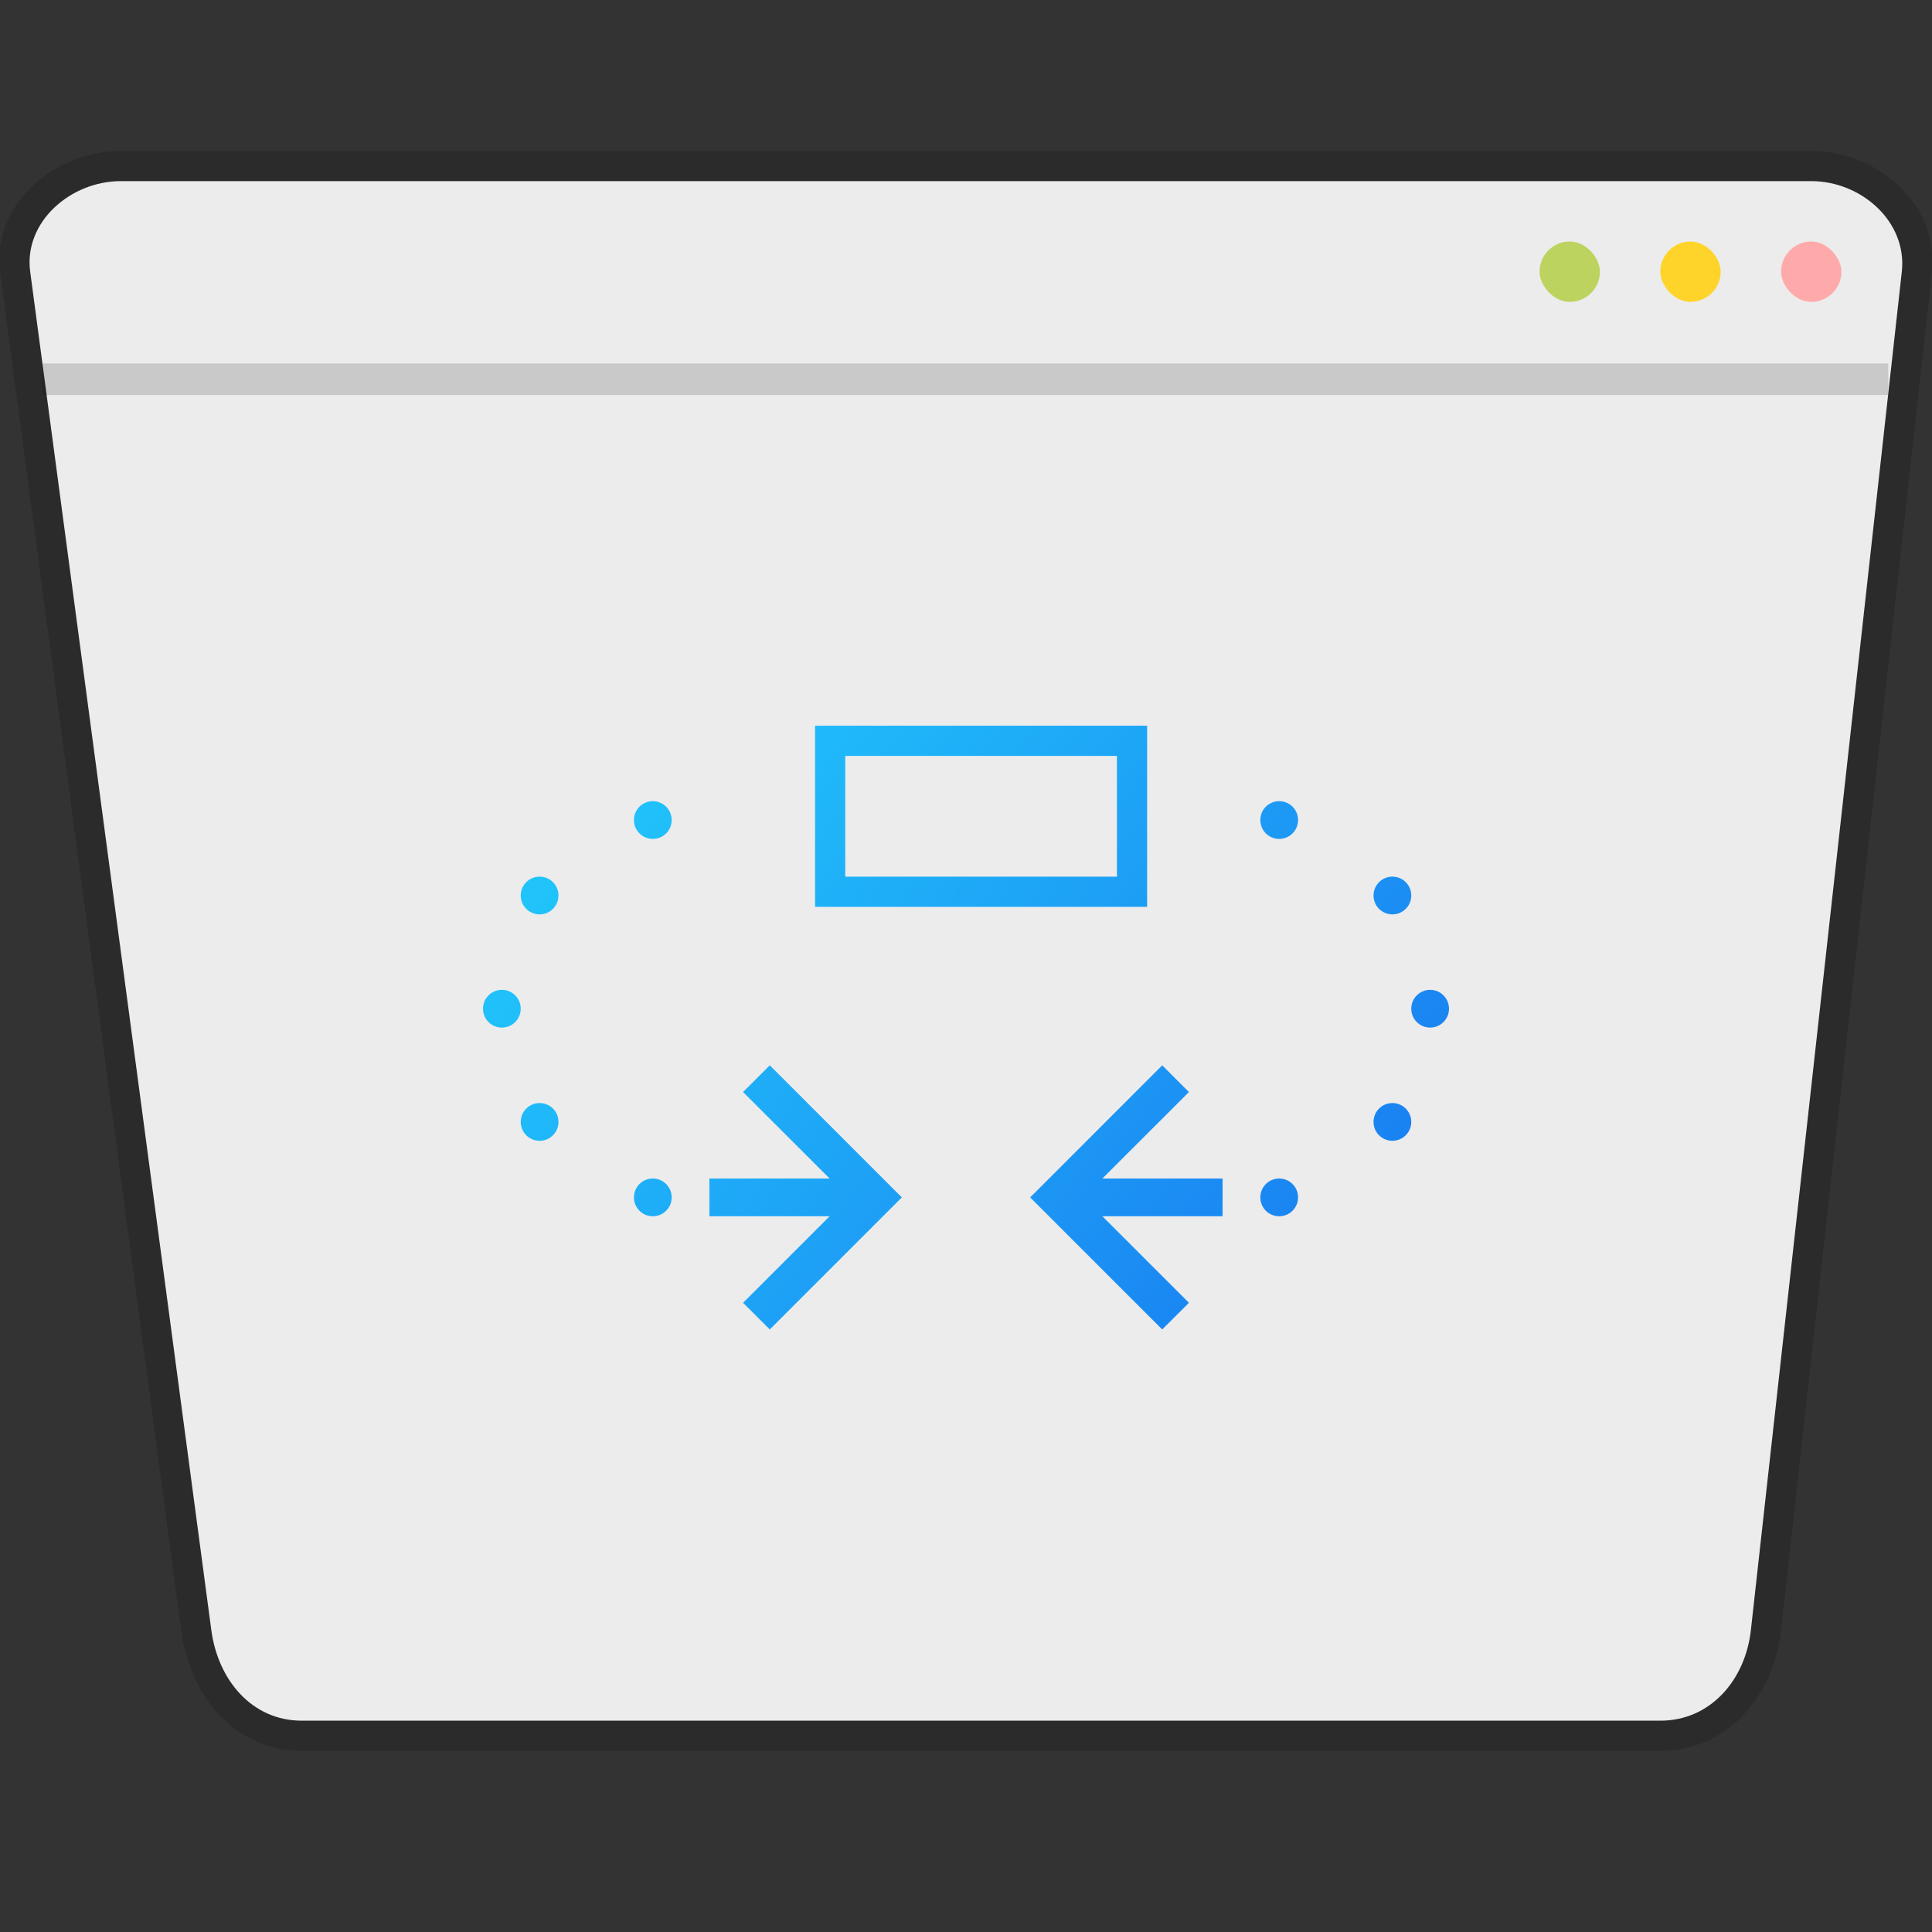 <svg width="64" height="64" version="1.1" viewBox="0 0 64 64" xmlns="http://www.w3.org/2000/svg" xmlns:xlink="http://www.w3.org/1999/xlink">
 <rect x="0" y="0" width="64" height="64" fill="#333333" stroke="none"/>
 <defs>
  <linearGradient id="linearGradient7574" x1="45" x2="19" y1="42" y2="22" gradientTransform="translate(-3e-5 990.36)" gradientUnits="userSpaceOnUse">
   <stop stop-color="#197cf1" offset="0"/>
   <stop stop-color="#21c9fb" offset="1"/>
  </linearGradient>
 </defs>
 <g transform="translate(0 -988.36)">
  <path d="m4 993.36h56c2.216 0 4.245 1.798 4 4l-5 45c-0.245 2.202-1.784 4-4 4h-45c-2.216 0-3.707-1.803-4-4l-6-45c-0.293-2.197 1.784-4 4-4z" opacity=".15" stroke-linecap="round" stroke-linejoin="round" stroke-width="1.057" style="paint-order:stroke fill markers"/>
  <path d="m4 994.36h56c1.662 0 3.183 1.348 3 3l-5 45c-0.184 1.652-1.338 3-3 3h-45c-1.662 0-2.78-1.353-3-3l-6-45c-0.22-1.647 1.338-3 3-3z" fill="#ececec" stroke-linecap="round" stroke-linejoin="round" style="paint-order:stroke fill markers"/>
  <rect x="1.399" y="1000.4" width="61.152" height="1.044" fill="#000000" opacity=".15" stroke-width="1.392"/>
  <rect x="59" y="996.36" width="2" height="2" rx="1" fill="#ffaaaa" stroke-width=".1"/>
  <rect x="55" y="996.36" width="2" height="2" rx="1" fill="#ffd42a" stroke-width=".1"/>
  <rect x="51" y="996.36" width="2" height="2" rx="1" fill="#bcd35f" stroke-width=".1"/>
  <path x="16" y="1003.362" width="32" height="34" d="m1.539 1001.4h61.012l-4.551 41c-0.183 1.647-1.343 3-3 3h-45.065c-1.657 0-2.763-1.36-3-3z" fill="#f9f9f9" stroke-width=".114"/>
  <path d="m27 1012.4v6h11v-6zm1 1h9v4h-9zm-6.375 1.5c-0.346 0-0.625 0.279-0.625 0.625 0 0.346 0.279 0.625 0.625 0.625s0.625-0.279 0.625-0.625c0-0.346-0.279-0.625-0.625-0.625zm20.75 0c-0.346 0-0.625 0.279-0.625 0.625 0 0.346 0.279 0.625 0.625 0.625s0.625-0.279 0.625-0.625c0-0.346-0.279-0.625-0.625-0.625zm-24.5 2.5c-0.346 0-0.625 0.279-0.625 0.625 0 0.346 0.279 0.625 0.625 0.625s0.625-0.279 0.625-0.625c0-0.346-0.279-0.625-0.625-0.625zm28.25 0c-0.346 0-0.625 0.279-0.625 0.625 0 0.346 0.279 0.625 0.625 0.625s0.625-0.279 0.625-0.625c0-0.346-0.279-0.625-0.625-0.625zm-29.5 3.75c-0.346 0-0.625 0.279-0.625 0.625 0 0.346 0.279 0.625 0.625 0.625s0.625-0.279 0.625-0.625c0-0.346-0.279-0.625-0.625-0.625zm30.75 0c-0.346 0-0.625 0.279-0.625 0.625 0 0.346 0.279 0.625 0.625 0.625s0.625-0.279 0.625-0.625c0-0.346-0.279-0.625-0.625-0.625zm-21.875 2.5-0.885 0.885 2.867 2.865h-3.982v1.25h3.982l-2.867 2.867 0.885 0.883 4.115-4.115 0.26-0.26-0.26-0.258zm13 0-4.115 4.117-0.26 0.258 0.26 0.26 4.115 4.115 0.885-0.883-2.867-2.867h3.982v-1.25h-3.982l2.867-2.865zm-20.625 1.25c-0.346 0-0.625 0.279-0.625 0.625 0 0.346 0.279 0.625 0.625 0.625s0.625-0.279 0.625-0.625c0-0.346-0.279-0.625-0.625-0.625zm28.25 0c-0.346 0-0.625 0.279-0.625 0.625 0 0.346 0.279 0.625 0.625 0.625s0.625-0.279 0.625-0.625c0-0.346-0.279-0.625-0.625-0.625zm-24.5 2.5c-0.346 0-0.625 0.279-0.625 0.625 0 0.346 0.279 0.625 0.625 0.625s0.625-0.279 0.625-0.625c0-0.346-0.279-0.625-0.625-0.625zm20.75 0c-0.346 0-0.625 0.279-0.625 0.625 0 0.346 0.279 0.625 0.625 0.625s0.625-0.279 0.625-0.625c0-0.346-0.279-0.625-0.625-0.625z" color="#4d4d4d" color-rendering="auto" fill="url(#linearGradient7574)" image-rendering="auto" shape-rendering="auto" solid-color="#000000" style="isolation:auto;mix-blend-mode:normal;text-decoration-color:#000000;text-decoration-line:none;text-decoration-style:solid"/>
 </g>
</svg>
